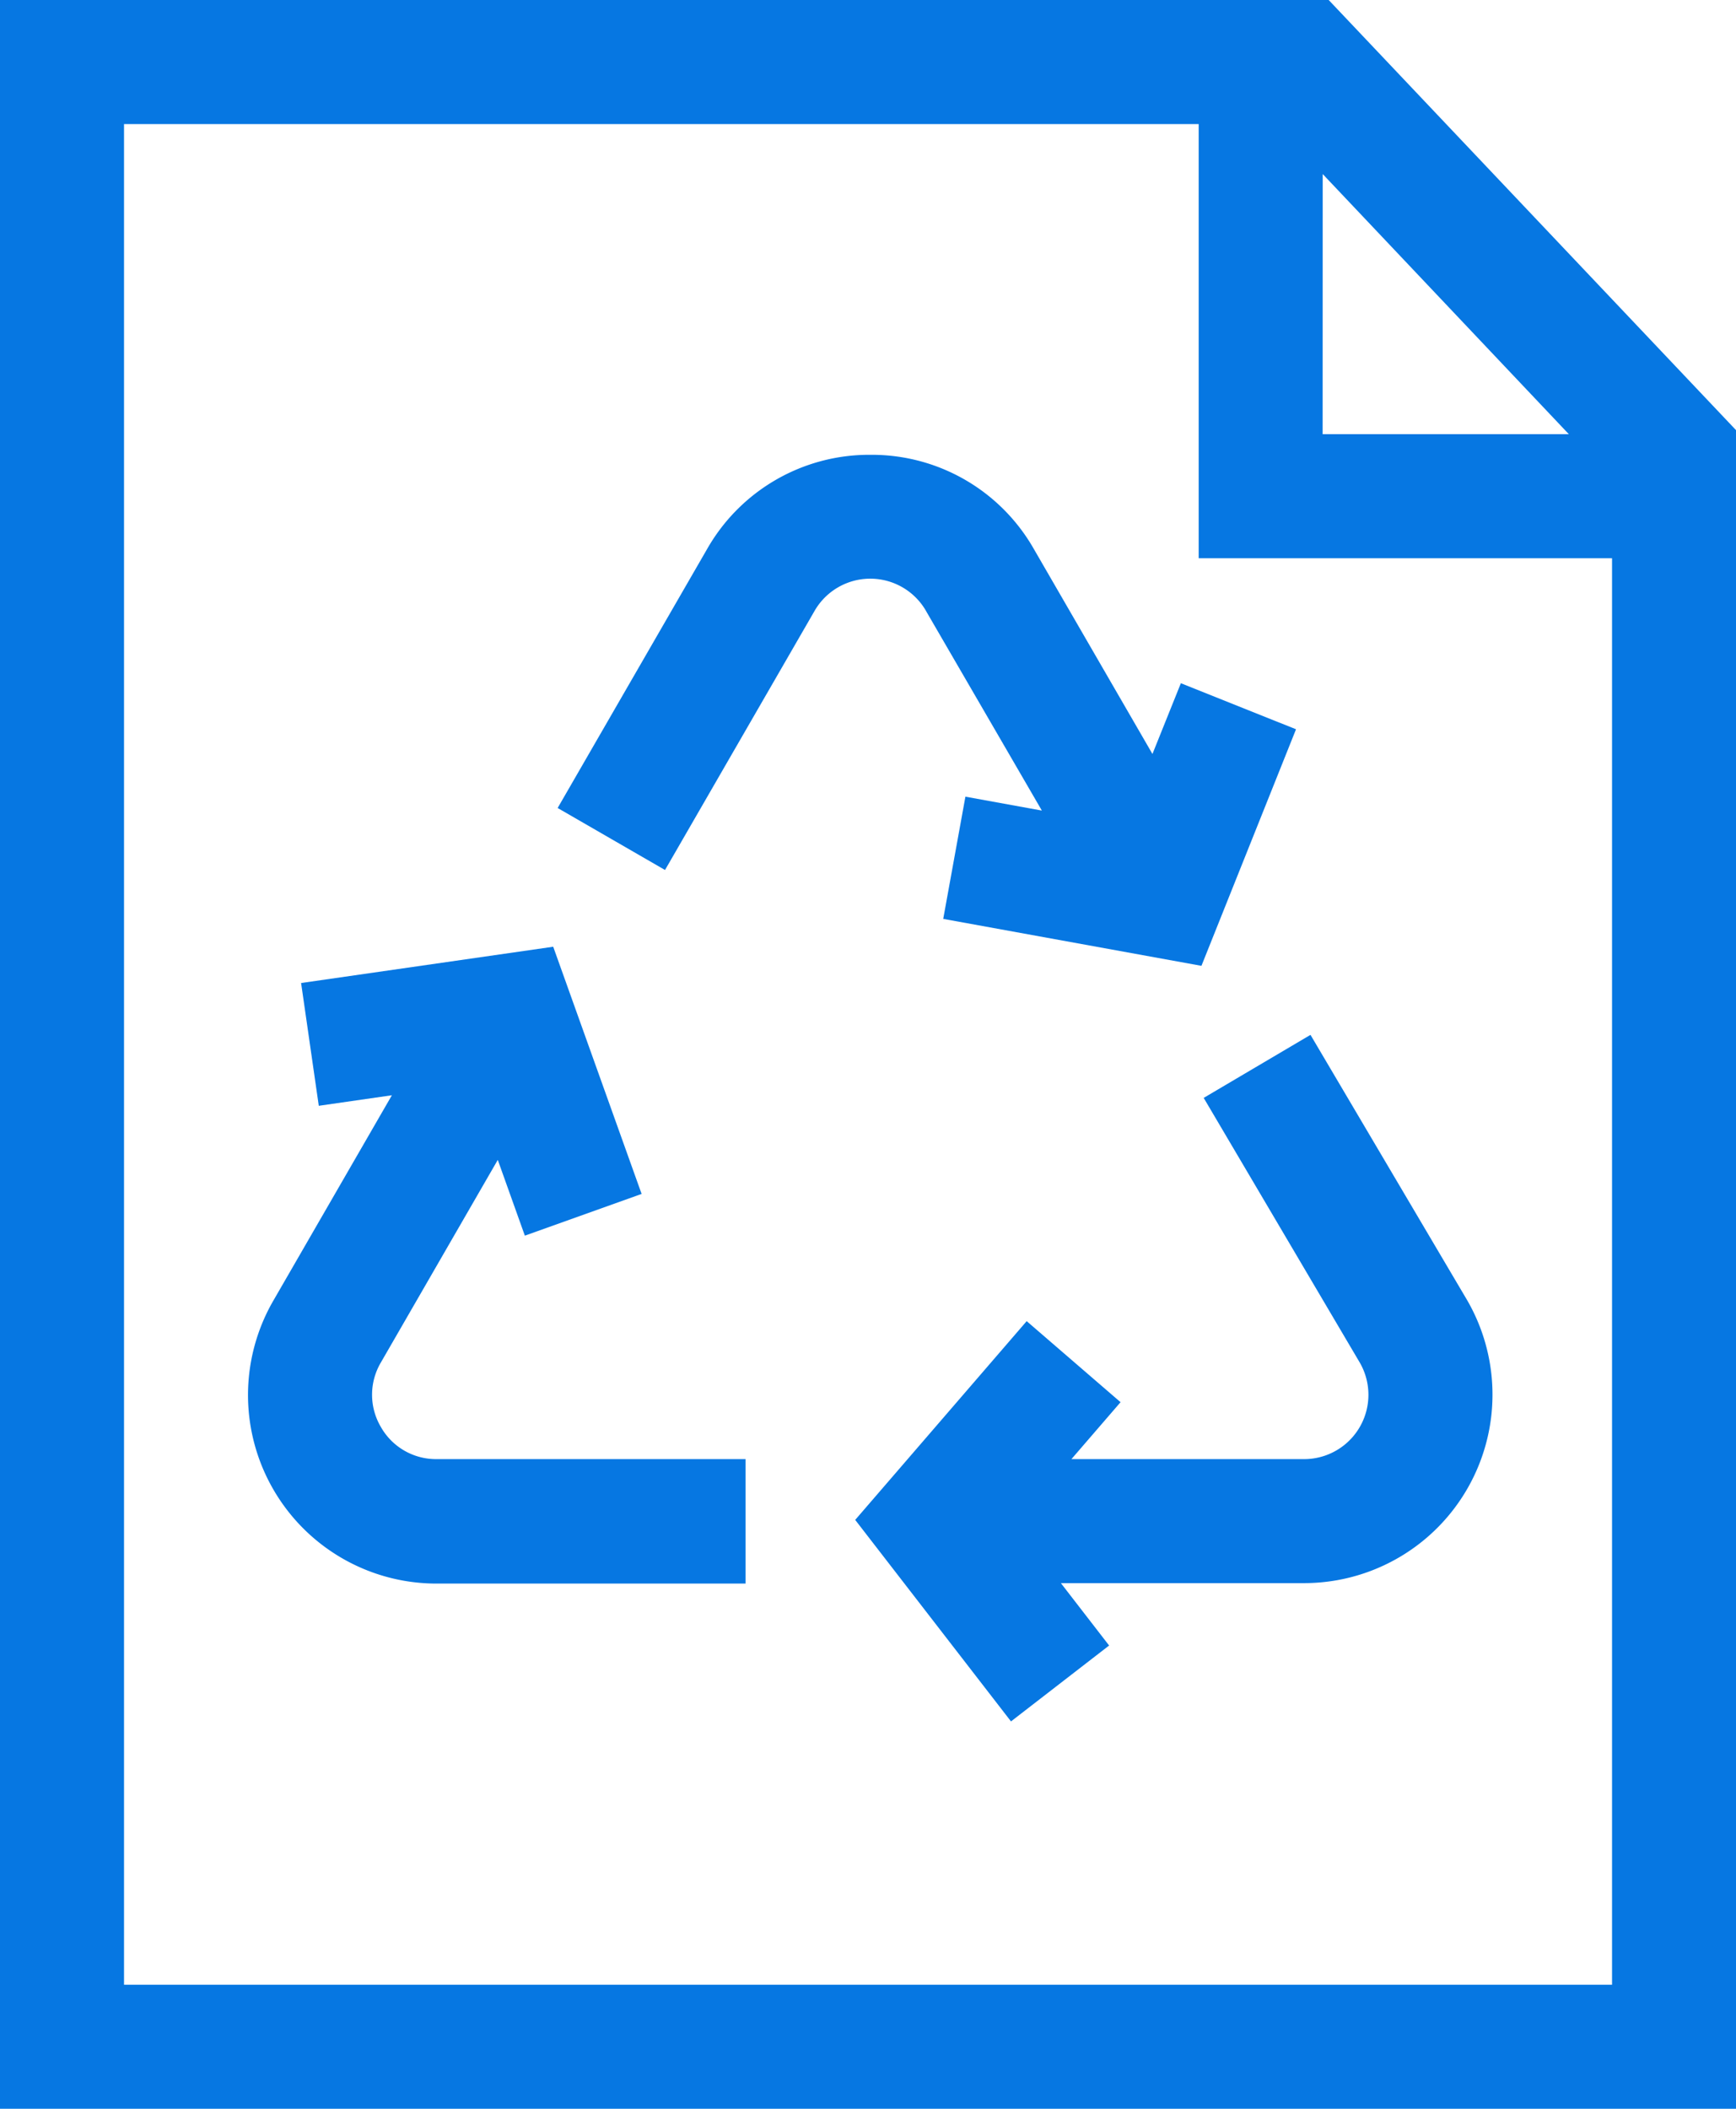 <svg id="Group_1100" data-name="Group 1100" xmlns="http://www.w3.org/2000/svg" width="27" height="32.785" viewBox="0 0 27 32.785">
  <path id="Path_45" data-name="Path 45" d="M65.665,0H45V32.785H72V6.687Zm-.093,2.706L69.4,6.75H65.571ZM46.929,30.857V1.929H63.643v6.75h6.429V30.857Z" transform="translate(-45)" fill="#0677e2"/>
  <path id="Path_46" data-name="Path 46" d="M185.642,112.431l1.8,3.1-1.189-.216-.345,1.9,4.016.73,1.471-3.678-1.791-.716-.442,1.1-1.847-3.191A2.9,2.9,0,0,0,184.773,110h0a2.9,2.9,0,0,0-2.538,1.466l-2.324,4.025,1.67.964,2.324-4.025a1,1,0,0,1,1.737,0Z" transform="translate(-171.238 -102.929)" fill="#0677e2"/>
  <path id="Path_47" data-name="Path 47" d="M107.039,236.389a.985.985,0,0,1,0-1l1.819-3.151.421,1.178,1.816-.649-1.375-3.843-3.921.564.275,1.909,1.137-.164-1.843,3.192a2.931,2.931,0,0,0,2.538,4.4h4.806V236.89h-4.806A.985.985,0,0,1,107.039,236.389Z" transform="translate(-101.116 -214.205)" fill="#0677e2"/>
  <path id="Path_48" data-name="Path 48" d="M258.985,250.282l-1.661.98,2.428,4.116a1,1,0,0,1-.87,1.5h-3.615l.764-.885-1.46-1.26-2.667,3.09,2.423,3.133,1.526-1.18-.75-.97h3.78a2.931,2.931,0,0,0,2.538-4.4Z" transform="translate(-238.603 -234.193)" fill="#0677e2"/>
</svg>
